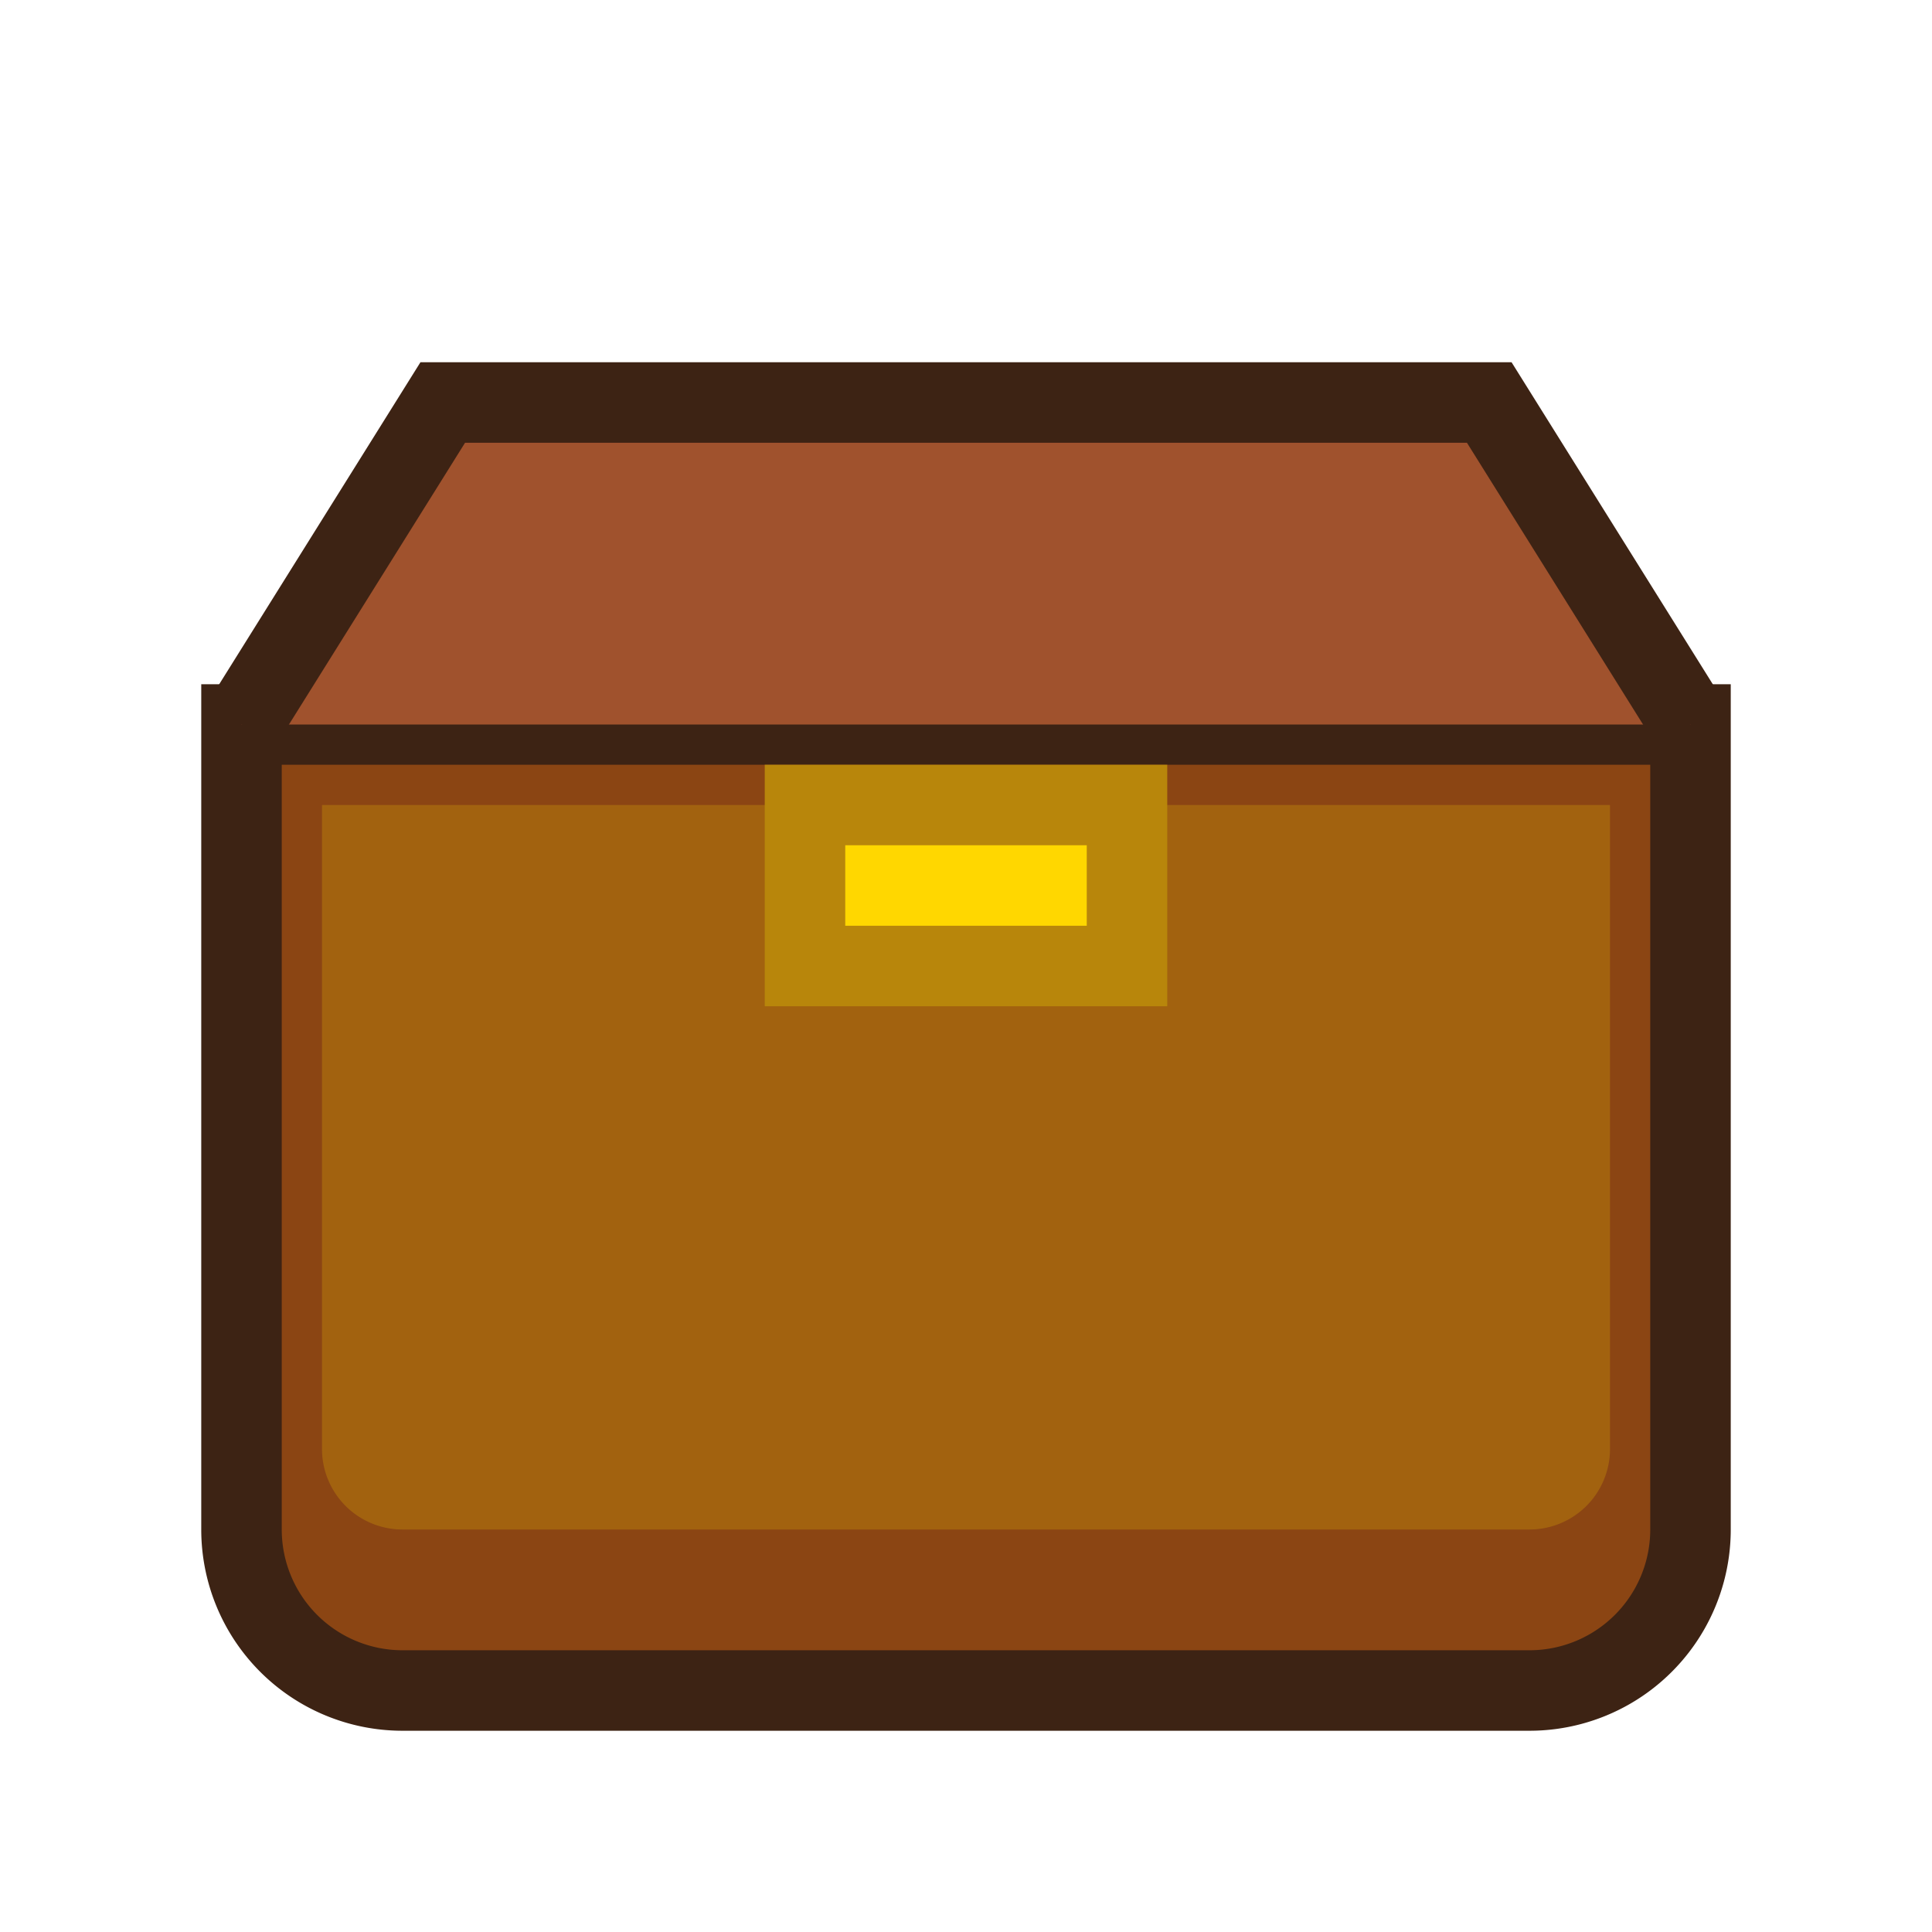 <svg xmlns="http://www.w3.org/2000/svg" width="120" height="120" viewBox="0 0 24 24">
    <!-- Base with inner glow -->
    <g id="base">
        <path d="M3 9h18v10a2 2 0 0 1-2 2H5a2 2 0 0 1-2-2V9z" fill="#8B4513" stroke="#3D2314"/>
        <!-- Inner glow -->
        <path d="M4 10h16v8a1 1 0 0 1-1 1H5a1 1 0 0 1-1-1v-8z" fill="#FFD700" opacity="0.2">
            <animate attributeName="opacity" values="0.2;0.4;0.2" dur="2s" repeatCount="indefinite"/>
        </path>
    </g>
    
    <!-- Animated Lid Group -->
    <g id="lid">
        <!-- Lid -->
        <path d="M3 9l2.5-4h13L21 9" fill="#A0522D" stroke="#3D2314"/>
        <!-- Lock -->
        <rect x="10" y="10" width="4" height="2" fill="#FFD700" stroke="#B8860B"/>
        
        <!-- Animation for the lid -->
        <animateTransform
            id="chest-trigger"
            attributeName="transform"
            type="translate"
            from="0 0"
            to="0 -4"
            dur="0.5s"
            fill="freeze"
            begin="indefinite"/>
    </g>
</svg>